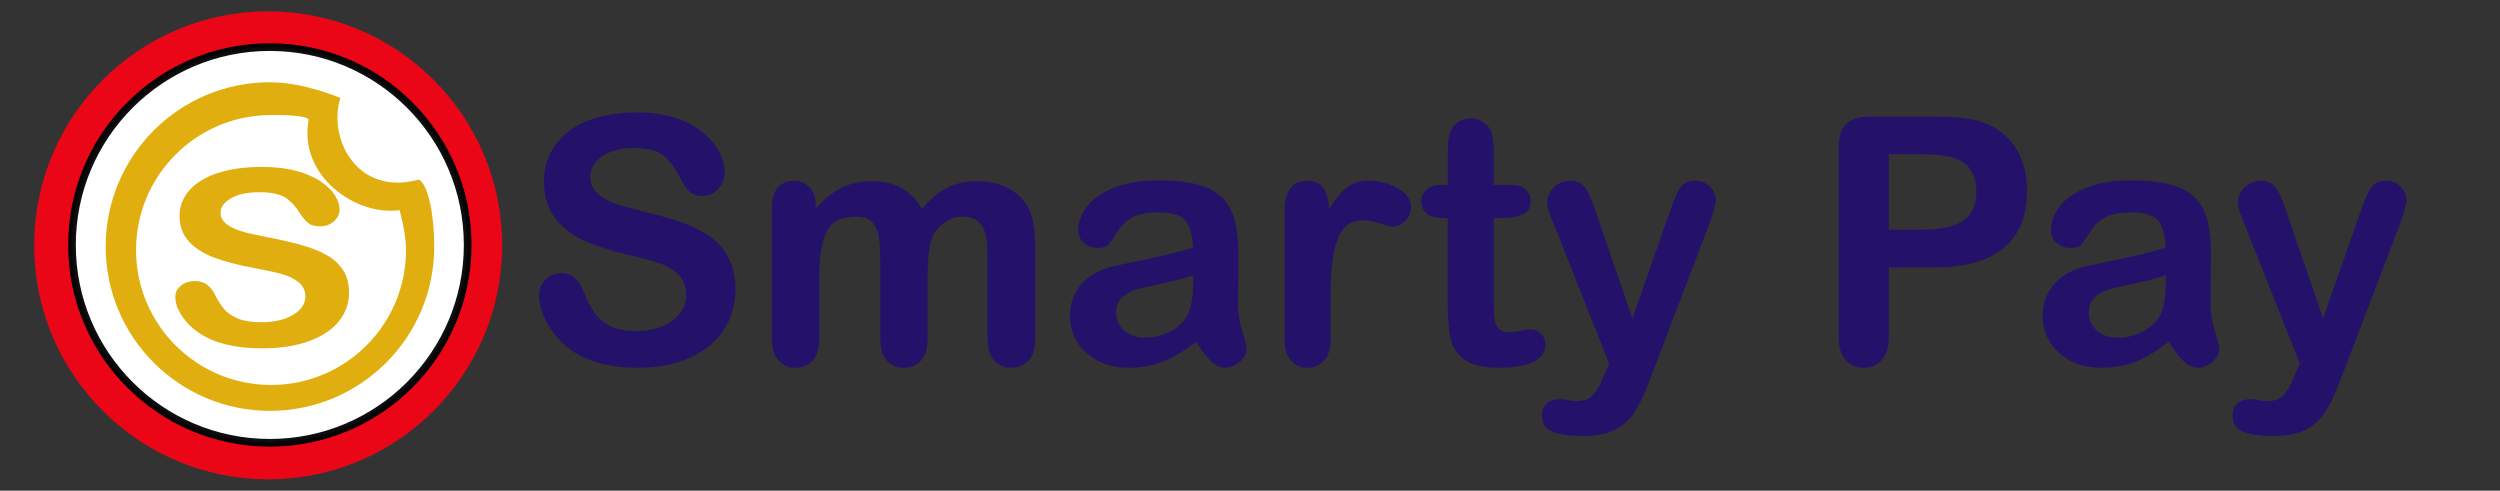 <?xml version="1.0" encoding="utf-8"?>
<!-- Generator: Adobe Illustrator 23.0.0, SVG Export Plug-In . SVG Version: 6.00 Build 0)  -->
<svg version="1.1" id="Layer_1" xmlns="http://www.w3.org/2000/svg" xmlns:xlink="http://www.w3.org/1999/xlink" x="0px" y="0px"
	 viewBox="0 0 6521.8 1280" style="enable-background:new 0 0 6521.8 1280;" xml:space="preserve">
<rect x="0" y="0" width="6521.8" height="1280" fill="#333333" stroke="none"/>
<style type="text/css">
	.st0{enable-background:new    ;}
	.st1{fill:#24126A;}
	.st2{fill:#EA0617;}
	.st3{fill:#FFFFFF;stroke:url(#SVGID_1_);stroke-width:20;stroke-miterlimit:10;}
	.st4{fill:#E0AE0E;}
	.st5{fill:#FFFFFF;}
</style>
<g class="st0">
	<path class="st1" d="M1918.5,755.1c0,39-10,74-30.1,105c-20.1,31.1-49.4,55.4-88.1,72.9s-84.5,26.4-137.5,26.4
		c-63.6,0-116-12-157.3-36c-29.3-17.3-53.1-40.4-71.4-69.2c-18.3-28.9-27.5-56.9-27.5-84.2c0-15.8,5.5-29.4,16.5-40.6
		c11-11.3,25-16.9,42-16.9c13.8,0,25.4,4.4,34.9,13.2s17.6,21.8,24.4,39.1c8.2,20.5,17.1,37.6,26.6,51.4
		c9.5,13.8,22.9,25.1,40.2,34.1c17.3,8.9,40,13.4,68.1,13.4c38.7,0,70.1-9,94.3-27s36.3-40.5,36.3-67.5c0-21.4-6.5-38.7-19.6-52.1
		c-13-13.3-29.9-23.5-50.5-30.5s-48.3-14.5-82.8-22.4c-46.3-10.8-85-23.5-116.2-38s-56-34.3-74.3-59.3s-27.5-56.2-27.5-93.4
		c0-35.4,9.7-66.9,29-94.5c19.3-27.5,47.3-48.7,83.9-63.5s79.7-22.2,129.2-22.2c39.6,0,73.8,4.9,102.6,14.7
		c28.9,9.8,52.8,22.9,71.9,39.1c19,16.3,33,33.3,41.7,51.2c8.8,17.9,13.2,35.3,13.2,52.3c0,15.5-5.5,29.5-16.5,42
		s-24.7,18.7-41.1,18.7c-14.9,0-26.3-3.7-34.1-11.2c-7.8-7.5-16.2-19.7-25.3-36.7c-11.7-24.3-25.8-43.3-42.2-56.9
		c-16.4-13.6-42.8-20.4-79.1-20.4c-33.7,0-60.9,7.4-81.5,22.2c-20.7,14.8-31,32.6-31,53.4c0,12.9,3.5,24,10.5,33.4
		s16.7,17.4,29,24.2c12.3,6.7,24.8,12,37.4,15.8s33.4,9.4,62.4,16.7c36.3,8.5,69.2,17.9,98.7,28.1c29.4,10.3,54.5,22.7,75.1,37.4
		c20.7,14.7,36.8,33.2,48.3,55.6C1912.7,695.1,1918.5,722.5,1918.5,755.1z"/>
	<path class="st1" d="M2419.9,724.3v159.5c0,25.2-5.7,44.1-17.1,56.7c-11.4,12.6-26.5,18.9-45.3,18.9c-18.2,0-32.9-6.3-44.2-18.9
		c-11.3-12.6-16.9-31.5-16.9-56.7V692.7c0-30.2-1-53.6-3.1-70.3s-7.6-30.4-16.7-41.1c-9.1-10.7-23.4-16-43.1-16
		c-39.3,0-65.1,13.5-77.6,40.4c-12.5,27-18.7,65.6-18.7,116v162.2c0,24.9-5.6,43.7-16.9,56.5c-11.3,12.7-26.1,19.1-44.6,19.1
		c-18.2,0-33-6.4-44.6-19.1c-11.6-12.7-17.4-31.6-17.4-56.5V540.6c0-22.6,5.2-39.7,15.6-51.4c10.4-11.7,24.1-17.6,41.1-17.6
		c16.4,0,30.1,5.5,41.1,16.5s16.5,26.1,16.5,45.5V545c20.8-24.9,43.1-43.2,66.8-54.9c23.7-11.7,50.1-17.6,79.1-17.6
		c30.2,0,56.1,6,77.8,18s39.6,30.2,53.6,54.5c20.2-24.6,41.9-42.8,65-54.7c23.1-11.9,48.8-17.8,76.9-17.8c32.8,0,61.1,6.4,84.8,19.3
		s41.5,31.4,53.2,55.4c10.3,21.7,15.4,55.8,15.4,102.4v234.2c0,25.2-5.7,44.1-17.1,56.7c-11.4,12.6-26.5,18.9-45.3,18.9
		c-18.2,0-33-6.4-44.6-19.1c-11.6-12.7-17.4-31.6-17.4-56.5V682.1c0-25.8-1.1-46.4-3.3-62c-2.2-15.5-8.1-28.6-17.8-39.1
		s-24.3-15.8-43.9-15.8c-15.8,0-30.8,4.7-45,14.1c-14.2,9.4-25.3,22-33.2,37.8C2424.3,637.3,2419.9,673,2419.9,724.3z"/>
	<path class="st1" d="M3120.4,891.7c-29,22.6-57.1,39.5-84.2,50.8c-27.1,11.3-57.5,16.9-91.2,16.9c-30.8,0-57.8-6.1-81.1-18.2
		c-23.3-12.2-41.2-28.6-53.8-49.4c-12.6-20.8-18.9-43.4-18.9-67.7c0-32.8,10.4-60.8,31.2-83.9c20.8-23.1,49.4-38.7,85.7-46.6
		c7.6-1.8,26.5-5.7,56.7-11.9s56-11.8,77.6-16.9c21.5-5.1,44.9-11.4,70.1-18.7c-1.5-31.6-7.8-54.9-19.1-69.7s-34.6-22.2-70.1-22.2
		c-30.5,0-53.4,4.3-68.8,12.7c-15.4,8.5-28.6,21.2-39.6,38.2s-18.8,28.2-23.3,33.6c-4.5,5.4-14.3,8.1-29.2,8.1
		c-13.5,0-25.1-4.3-34.9-13c-9.8-8.6-14.7-19.7-14.7-33.2c0-21.1,7.5-41.6,22.4-61.5s38.2-36.3,69.9-49.2
		c31.6-12.9,71-19.3,118.2-19.3c52.7,0,94.2,6.2,124.4,18.7s51.5,32.2,63.9,59.1c12.4,27,18.7,62.7,18.7,107.2
		c0,28.1-0.1,52-0.2,71.6c-0.2,19.6-0.4,41.5-0.7,65.5c0,22.6,3.7,46.1,11.2,70.5c7.5,24.5,11.2,40.2,11.2,47.2
		c0,12.3-5.8,23.5-17.4,33.6c-11.6,10.1-24.7,15.2-39.3,15.2c-12.3,0-24.5-5.8-36.5-17.4C3146.6,930.5,3133.9,913.7,3120.4,891.7z
		 M3112.5,718.2c-17.6,6.4-43.1,13.3-76.7,20.4c-33.5,7.2-56.8,12.5-69.7,15.8c-12.9,3.4-25.2,10-36.9,19.8s-17.6,23.5-17.6,41.1
		c0,18.2,6.9,33.6,20.7,46.4c13.8,12.7,31.8,19.1,54.1,19.1c23.7,0,45.6-5.2,65.7-15.6c20.1-10.4,34.8-23.8,44.2-40.2
		c10.8-18.2,16.3-48,16.3-89.6v-17.2H3112.5z"/>
	<path class="st1" d="M3471.1,786.3v100.2c0,24.3-5.7,42.6-17.1,54.7c-11.4,12.2-25.9,18.2-43.5,18.2c-17.3,0-31.5-6.2-42.6-18.5
		s-16.7-30.5-16.7-54.5v-334c0-53.9,19.5-80.9,58.4-80.9c19.9,0,34.3,6.3,43.1,18.9s13.6,31.2,14.5,55.8
		c14.4-24.6,29.1-43.2,44.2-55.8c15.1-12.6,35.2-18.9,60.4-18.9s49.7,6.3,73.4,18.9s35.6,29.3,35.6,50.1c0,14.7-5.1,26.7-15.2,36.3
		c-10.1,9.5-21,14.3-32.7,14.3c-4.4,0-15-2.7-31.9-8.1c-16.9-5.4-31.7-8.1-44.6-8.1c-17.6,0-31.9,4.6-43.1,13.8
		c-11.1,9.2-19.8,22.9-25.9,41.1c-6.2,18.2-10.4,39.8-12.7,64.8C3472.2,719.7,3471.1,750.2,3471.1,786.3z"/>
	<path class="st1" d="M3763.7,482.2h13.2v-72.1c0-19.3,0.5-34.5,1.5-45.5s3.9-20.4,8.6-28.3c4.7-8.2,11.4-14.9,20.2-20
		s18.6-7.7,29.4-7.7c15.2,0,29,5.7,41.3,17.1c8.2,7.6,13.4,16.9,15.6,27.9s3.3,26.6,3.3,46.8v81.7h43.9c17,0,30,4,38.9,12.1
		s13.4,18.4,13.4,31c0,16.1-6.4,27.4-19.1,33.8c-12.7,6.4-31,9.7-54.7,9.7h-22.4v220.6c0,18.8,0.7,33.2,2,43.3s4.8,18.3,10.5,24.6
		s15,9.4,27.9,9.4c7,0,16.5-1.2,28.6-3.7c12-2.5,21.4-3.7,28.1-3.7c9.7,0,18.4,3.9,26.1,11.6c7.8,7.8,11.6,17.4,11.6,28.8
		c0,19.3-10.5,34.1-31.6,44.4s-51.4,15.4-91,15.4c-37.5,0-65.9-6.3-85.3-18.9c-19.3-12.6-32-30-38-52.3s-9-52-9-89.2V568.7h-15.8
		c-17.3,0-30.5-4.1-39.6-12.3s-13.6-18.6-13.6-31.2c0-12.6,4.8-22.9,14.3-31C3731.7,486.2,3745.6,482.2,3763.7,482.2z"/>
	<path class="st1" d="M4186.5,974.4l11-26.8l-147.7-371.8c-9.1-21.4-13.6-36.9-13.6-46.6c0-10.3,2.6-19.8,7.9-28.6
		s12.5-15.8,21.8-21.1s18.8-7.9,28.8-7.9c17.3,0,30.3,5.5,39.1,16.5s16.5,26.7,23.3,47.2l101.5,295.3l96.2-274.7
		c7.6-22.3,14.5-39.7,20.7-52.3c6.2-12.6,12.7-21.1,19.6-25.5s16.6-6.6,29.2-6.6c9.1,0,17.8,2.4,26.1,7.3s14.8,11.4,19.3,19.6
		s6.8,16.9,6.8,25.9c-1.2,5.6-3.1,13.5-5.7,23.7c-2.6,10.3-5.9,20.7-9.7,31.2l-156.4,409.6c-13.5,36-26.7,64.3-39.6,84.8
		s-30,36.3-51.2,47.2c-21.2,11-49.9,16.5-85.9,16.5c-35.2,0-61.5-3.8-79.1-11.4s-26.4-21.5-26.4-41.7c0-13.8,4.2-24.4,12.5-31.9
		s20.7-11.2,37.1-11.2c6.4,0,12.7,0.9,18.9,2.6c7.6,1.8,14.2,2.6,19.8,2.6c13.8,0,24.6-2.1,32.5-6.2s15-11.2,21.3-21.3
		C4171,1008.9,4178.3,994,4186.5,974.4z"/>
	<path class="st1" d="M5046.9,697.5h-119.5v182.4c0,26.1-6.2,45.9-18.5,59.3c-12.3,13.5-27.8,20.2-46.6,20.2
		c-19.6,0-35.5-6.7-47.5-20s-18-32.9-18-58.7V384.2c0-28.7,6.6-49.2,19.8-61.5s34.1-18.5,62.8-18.5h167.4
		c49.5,0,87.6,3.8,114.3,11.4c26.4,7.3,49.1,19.5,68.3,36.5c19.2,17,33.8,37.8,43.7,62.4c10,24.6,14.9,52.3,14.9,83.1
		c0,65.6-20.2,115.4-60.6,149.2C5187.1,680.6,5126.9,697.5,5046.9,697.5z M5015.3,402.2h-87.9v196.9h87.9c30.8,0,56.5-3.2,77.1-9.7
		c20.7-6.4,36.4-17,47.2-31.6c10.8-14.6,16.3-33.8,16.3-57.6c0-28.4-8.3-51.6-25-69.4C5112.1,411.7,5073.6,402.2,5015.3,402.2z"/>
	<path class="st1" d="M5657.8,891.7c-29,22.6-57.1,39.5-84.2,50.8s-57.5,16.9-91.2,16.9c-30.8,0-57.8-6.1-81.1-18.2
		c-23.3-12.2-41.2-28.6-53.8-49.4c-12.6-20.8-18.9-43.4-18.9-67.7c0-32.8,10.4-60.8,31.2-83.9c20.8-23.1,49.4-38.7,85.7-46.6
		c7.6-1.8,26.5-5.7,56.7-11.9s56-11.8,77.6-16.9c21.5-5.1,44.9-11.4,70.1-18.7c-1.5-31.6-7.8-54.9-19.1-69.7
		c-11.3-14.8-34.6-22.2-70.1-22.2c-30.5,0-53.4,4.3-68.8,12.7c-15.4,8.5-28.6,21.2-39.6,38.2s-18.8,28.2-23.3,33.6
		c-4.5,5.4-14.3,8.1-29.2,8.1c-13.5,0-25.1-4.3-34.9-13c-9.8-8.6-14.7-19.7-14.7-33.2c0-21.1,7.5-41.6,22.4-61.5
		s38.2-36.3,69.9-49.2c31.6-12.9,71-19.3,118.2-19.3c52.7,0,94.2,6.2,124.4,18.7c30.2,12.5,51.5,32.2,63.9,59.1
		c12.4,27,18.7,62.7,18.7,107.2c0,28.1-0.1,52-0.2,71.6c-0.2,19.6-0.4,41.5-0.7,65.5c0,22.6,3.7,46.1,11.2,70.5
		c7.5,24.5,11.2,40.2,11.2,47.2c0,12.3-5.8,23.5-17.4,33.6s-24.7,15.2-39.3,15.2c-12.3,0-24.5-5.8-36.5-17.4
		C5684,930.5,5671.3,913.7,5657.8,891.7z M5649.9,718.2c-17.6,6.4-43.1,13.3-76.7,20.4c-33.5,7.2-56.8,12.5-69.7,15.8
		c-12.9,3.4-25.2,10-36.9,19.8c-11.7,9.8-17.6,23.5-17.6,41.1c0,18.2,6.9,33.6,20.7,46.4c13.8,12.7,31.8,19.1,54.1,19.1
		c23.7,0,45.6-5.2,65.7-15.6c20.1-10.4,34.8-23.8,44.2-40.2c10.8-18.2,16.3-48,16.3-89.6v-17.2H5649.9z"/>
	<path class="st1" d="M5988.3,974.4l11-26.8l-147.7-371.8c-9.1-21.4-13.6-36.9-13.6-46.6c0-10.3,2.6-19.8,7.9-28.6
		s12.5-15.8,21.8-21.1s18.8-7.9,28.8-7.9c17.3,0,30.3,5.5,39.1,16.5s16.5,26.7,23.3,47.2l101.5,295.3l96.2-274.7
		c7.6-22.3,14.5-39.7,20.7-52.3c6.2-12.6,12.7-21.1,19.6-25.5s16.6-6.6,29.2-6.6c9.1,0,17.8,2.4,26.1,7.3s14.8,11.4,19.3,19.6
		s6.8,16.9,6.8,25.9c-1.2,5.6-3.1,13.5-5.7,23.7c-2.6,10.3-5.9,20.7-9.7,31.2l-156.4,409.6c-13.5,36-26.7,64.3-39.6,84.8
		s-30,36.3-51.2,47.2c-21.2,11-49.9,16.5-85.9,16.5c-35.2,0-61.5-3.8-79.1-11.4s-26.4-21.5-26.4-41.7c0-13.8,4.2-24.4,12.5-31.9
		s20.7-11.2,37.1-11.2c6.4,0,12.7,0.9,18.9,2.6c7.6,1.8,14.2,2.6,19.8,2.6c13.8,0,24.6-2.1,32.5-6.2s15-11.2,21.3-21.3
		C5972.8,1008.9,5980,994,5988.3,974.4z"/>
</g>
<g>
	<circle class="st2" cx="699.6" cy="640" r="610.4"/>
	<radialGradient id="SVGID_1_" cx="703.905" cy="639" r="526.1" gradientUnits="userSpaceOnUse">
		<stop  offset="0" style="stop-color:#FFFFFF;stop-opacity:0.2"/>
		<stop  offset="1" style="stop-color:#000000"/>
	</radialGradient>
	<circle class="st3" cx="703.9" cy="639" r="516.1"/>
	<path class="st4" d="M1132.8,643.2c0,236.7-191.9,428.6-428.6,428.6S275.7,879.9,275.7,643.2s191.9-428.6,428.6-428.6
		c90.3,0,183.6,41.2,183.6,41.2c-32.8,102.8,41.4,257.1,204.3,212.8C1117.8,480.1,1132.8,564.1,1132.8,643.2z"/>
	<path class="st5" d="M1059.2,652.2c0,194.5-157.7,352.1-352.1,352.1S354.9,846.7,354.9,652.2S512.6,300.1,707,300.1
		c11.8,0,100.7-1.2,98,13.8c-26.3,145.7,124.1,250.5,237.2,234.2C1042.3,548.1,1059.2,605.4,1059.2,652.2z"/>
	<g>
		<path class="st4" d="M910.6,763.6c0,27.7-8.9,52.5-26.6,74.6c-17.8,22.1-43.8,39.3-78,51.8s-74.8,18.7-121.8,18.7
			c-56.3,0-102.7-8.5-139.3-25.6c-25.9-12.3-47-28.7-63.2-49.2s-24.3-40.4-24.3-59.8c0-11.2,4.9-20.9,14.6-28.9s22.1-12,37.2-12
			c12.2,0,22.5,3.1,30.9,9.4c8.4,6.2,15.6,15.5,21.6,27.8c7.3,14.6,15.1,26.7,23.5,36.5c8.4,9.8,20.3,17.8,35.6,24.2
			c15.3,6.3,35.4,9.5,60.3,9.5c34.2,0,62.1-6.4,83.4-19.2c21.4-12.8,32.1-28.8,32.1-47.9c0-15.2-5.8-27.5-17.3-37
			s-26.5-16.7-44.7-21.7c-18.3-5-42.7-10.3-73.3-15.9c-41-7.7-75.3-16.7-102.9-27c-27.6-10.3-49.5-24.3-65.7-42.1
			c-16.2-17.8-24.3-39.9-24.3-66.3c0-25.2,8.6-47.5,25.7-67.1c17.1-19.6,41.9-34.6,74.3-45.1s70.5-15.8,114.4-15.8
			c35,0,65.3,3.5,90.8,10.5s46.7,16.2,63.6,27.8c16.9,11.5,29.2,23.7,37,36.4c7.8,12.7,11.7,25.1,11.7,37.1c0,11-4.9,21-14.6,29.8
			c-9.7,8.8-21.9,13.3-36.4,13.3c-13.2,0-23.3-2.7-30.2-8s-14.3-14-22.4-26.1c-10.4-17.3-22.8-30.7-37.3-40.4
			c-14.5-9.7-37.9-14.5-70-14.5c-29.8,0-53.9,5.3-72.2,15.8c-18.3,10.5-27.4,23.2-27.4,37.9c0,9.2,3.1,17.1,9.3,23.7
			c6.2,6.7,14.8,12.4,25.7,17.2s21.9,8.5,33.1,11.2c11.1,2.7,29.6,6.7,55.2,11.9c32.2,6,61.3,12.7,87.3,20
			c26.1,7.3,48.2,16.1,66.5,26.5s32.5,23.6,42.8,39.5C905.5,721,910.6,740.5,910.6,763.6z"/>
	</g>
</g>
</svg>
